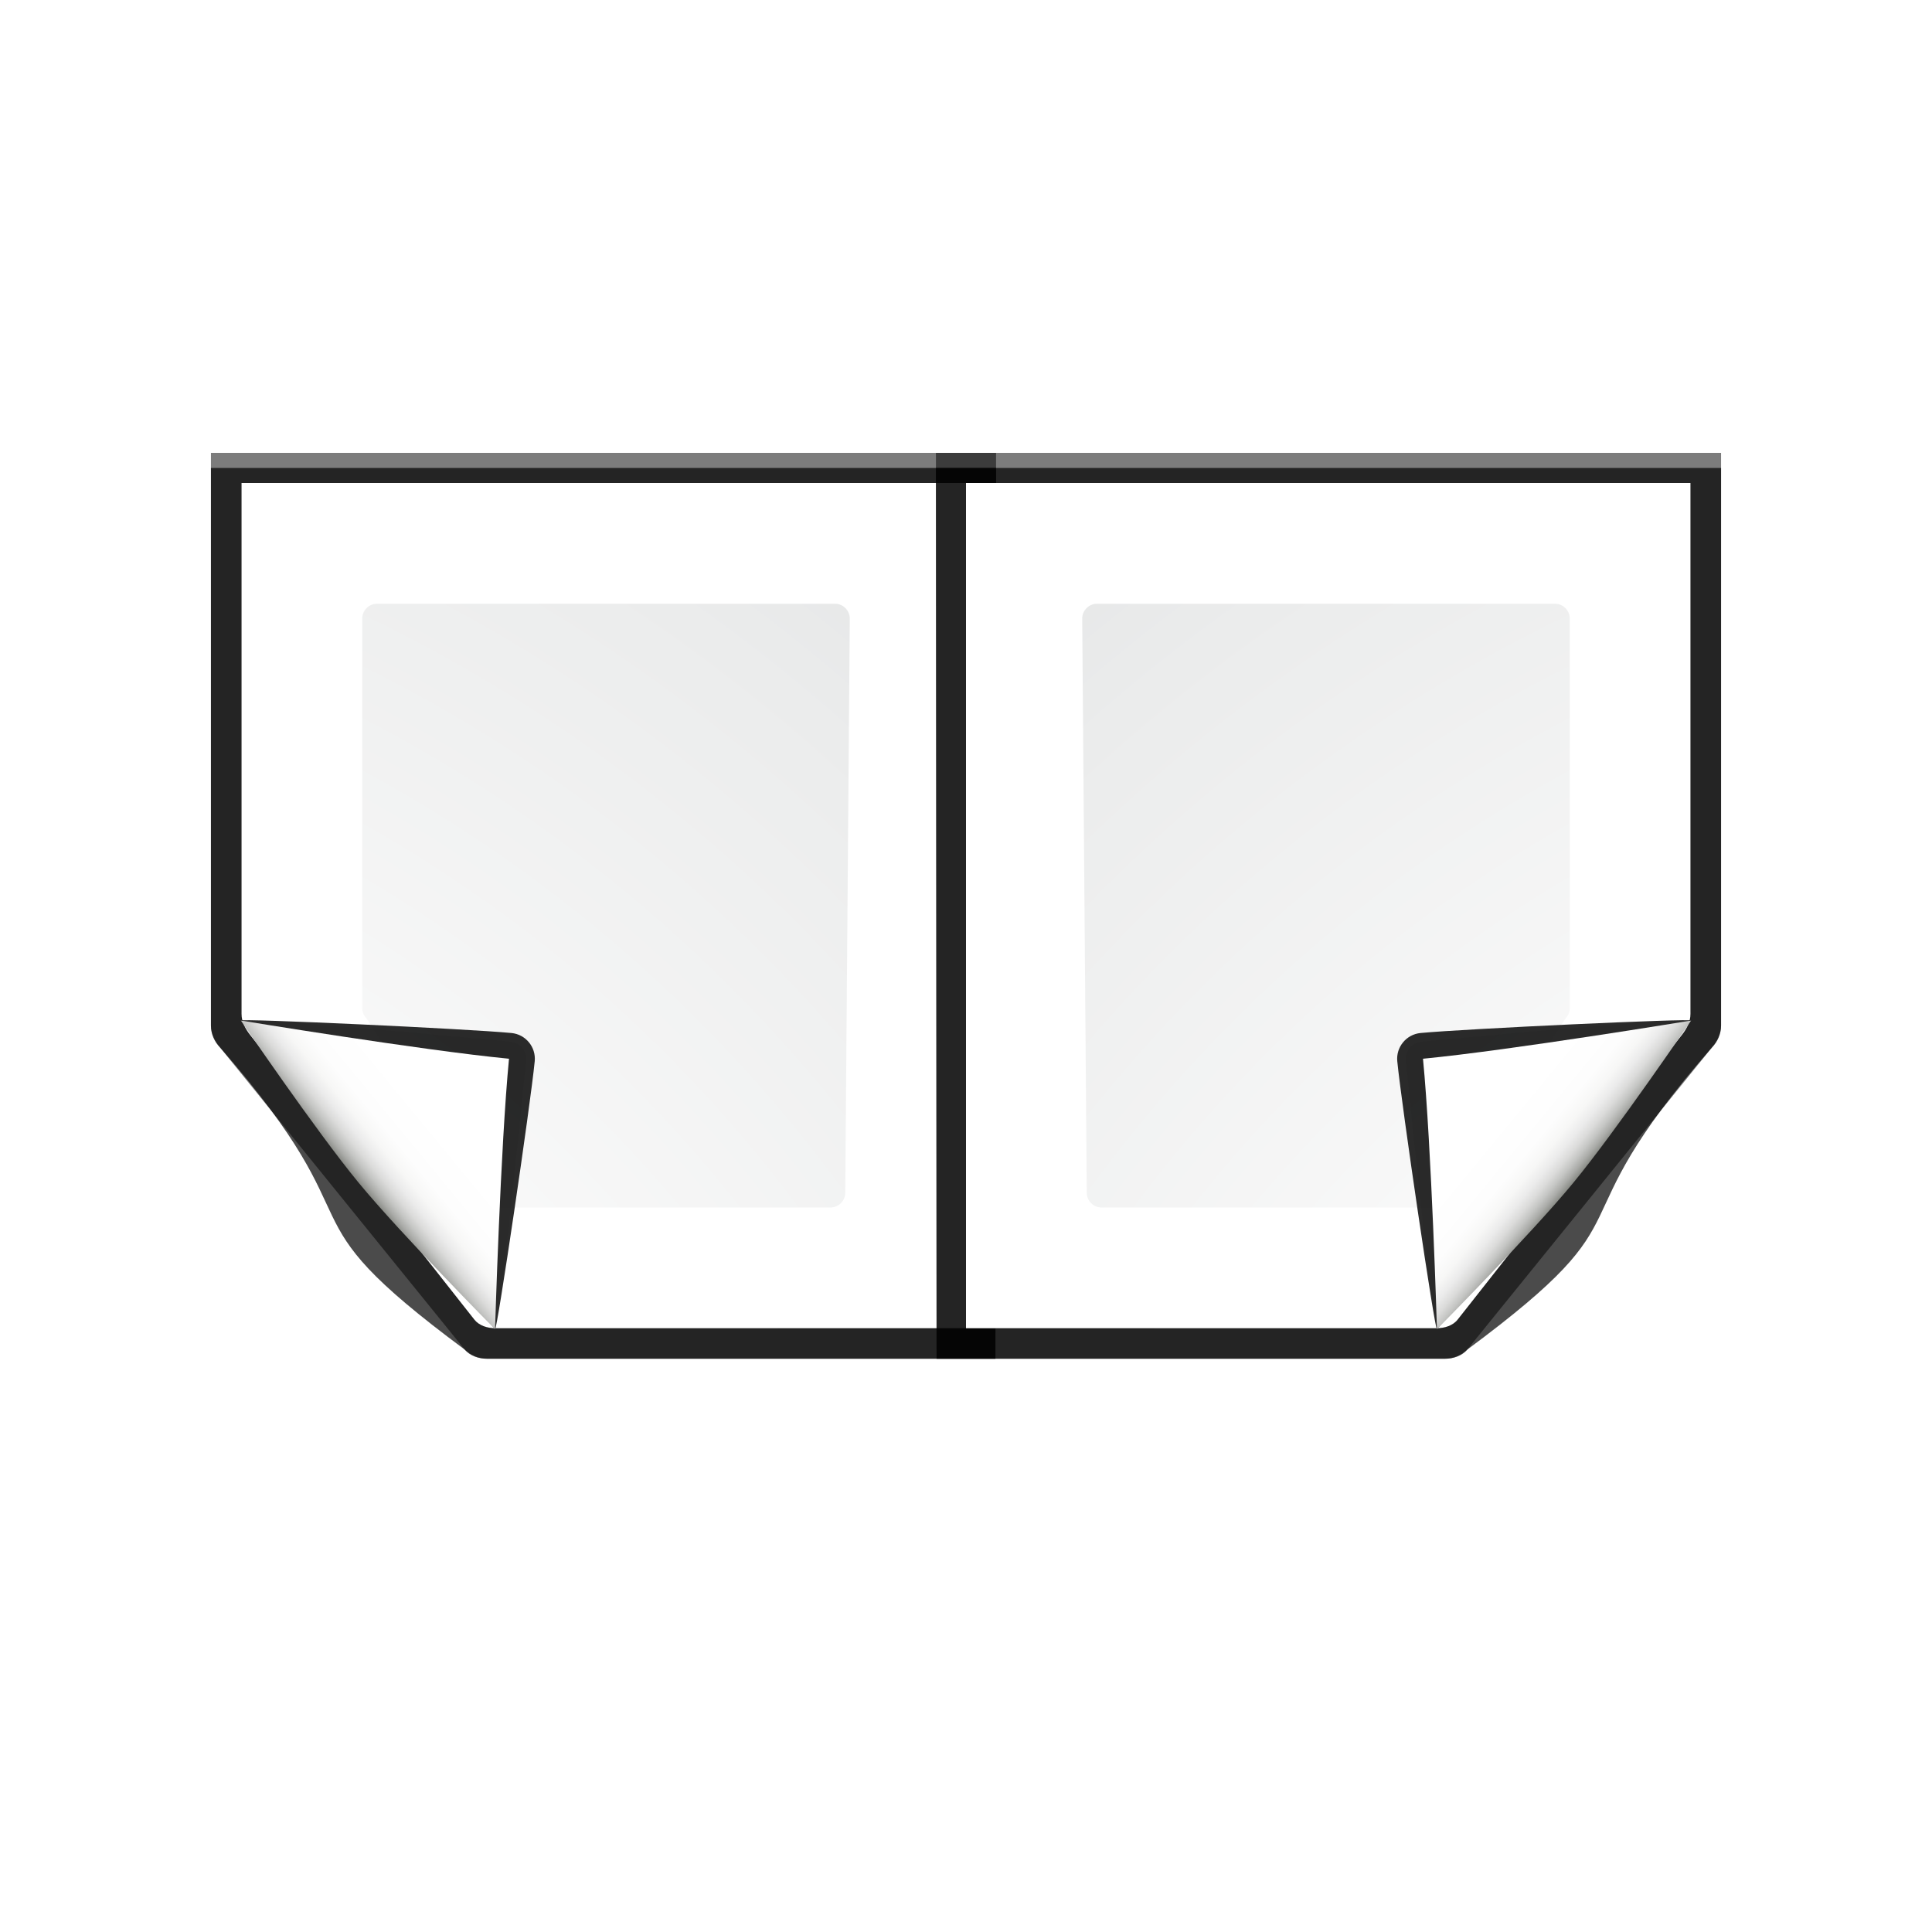 <?xml version="1.0" encoding="UTF-8" standalone="no"?>
<svg
   xmlns:dc="http://purl.org/dc/elements/1.1/"
   xmlns:cc="http://creativecommons.org/ns#"
   xmlns:rdf="http://www.w3.org/1999/02/22-rdf-syntax-ns#"
   xmlns:svg="http://www.w3.org/2000/svg"
   xmlns="http://www.w3.org/2000/svg"
   xmlns:xlink="http://www.w3.org/1999/xlink"
   xmlns:sodipodi="http://sodipodi.sourceforge.net/DTD/sodipodi-0.dtd"
   xmlns:inkscape="http://www.inkscape.org/namespaces/inkscape"
   enable-background="new 0 0 128 128"
   height="128"
   viewBox="0 0 128 128"
   width="128"
   version="1.1"
   id="svg2921"
   sodipodi:docname="sc_showbookview.svg"
   inkscape:version="0.92.3 (unknown)"
   inkscape:export-filename="/home/rizmut/Dokumen/Rizmut/Github/libreoffice-style-karasa-jaga/build/images_karasa_jaga/cmd/sc_showbookview.png"
   inkscape:export-xdpi="12"
   inkscape:export-ydpi="12">
  <defs
     id="defs2925">
    <radialGradient
       inkscape:collect="always"
       xlink:href="#d"
       id="radialGradient7458"
       gradientUnits="userSpaceOnUse"
       gradientTransform="translate(-8)"
       cx="102"
       cy="112.305"
       r="139.559" />
    <radialGradient
       inkscape:collect="always"
       xlink:href="#c"
       id="radialGradient7460"
       gradientUnits="userSpaceOnUse"
       gradientTransform="matrix(0.979,0,0,0.982,-6.638,1.164)"
       cx="102"
       cy="112.305"
       r="139.559" />
    <linearGradient
       inkscape:collect="always"
       xlink:href="#a"
       id="linearGradient7462"
       gradientUnits="userSpaceOnUse"
       x1="85.22"
       y1="93.22"
       x2="61.336"
       y2="69.336" />
    <linearGradient
       inkscape:collect="always"
       xlink:href="#b"
       id="linearGradient7464"
       gradientUnits="userSpaceOnUse"
       x1="96"
       y1="104"
       x2="88"
       y2="96" />
    <radialGradient
       inkscape:collect="always"
       xlink:href="#d"
       id="radialGradient7545"
       gradientUnits="userSpaceOnUse"
       gradientTransform="translate(-8)"
       cx="102"
       cy="112.305"
       r="139.559" />
    <radialGradient
       inkscape:collect="always"
       xlink:href="#c"
       id="radialGradient7547"
       gradientUnits="userSpaceOnUse"
       gradientTransform="matrix(0.979,0,0,0.982,-6.638,1.164)"
       cx="102"
       cy="112.305"
       r="139.559" />
    <linearGradient
       inkscape:collect="always"
       xlink:href="#a"
       id="linearGradient7549"
       gradientUnits="userSpaceOnUse"
       x1="85.22"
       y1="93.22"
       x2="61.336"
       y2="69.336" />
    <linearGradient
       inkscape:collect="always"
       xlink:href="#b"
       id="linearGradient7551"
       gradientUnits="userSpaceOnUse"
       x1="96"
       y1="104"
       x2="88"
       y2="96" />
  </defs>
  <sodipodi:namedview
     pagecolor="#ffffff"
     bordercolor="#666666"
     borderopacity="1"
     objecttolerance="10"
     gridtolerance="10"
     guidetolerance="10"
     inkscape:pageopacity="0"
     inkscape:pageshadow="2"
     inkscape:window-width="1366"
     inkscape:window-height="706"
     id="namedview2923"
     showgrid="true"
     inkscape:zoom="5.2149126"
     inkscape:cx="14.729629"
     inkscape:cy="66.681494"
     inkscape:window-x="0"
     inkscape:window-y="0"
     inkscape:window-maximized="1"
     inkscape:current-layer="svg2921"
     inkscape:snap-global="true">
    <inkscape:grid
       type="xygrid"
       id="grid7289"
       spacingx="8"
       spacingy="8"
       empspacing="1" />
  </sodipodi:namedview>
  <linearGradient
     id="a"
     gradientUnits="userSpaceOnUse"
     x1="85.22"
     x2="61.336"
     y1="93.22"
     y2="69.336">
    <stop
       offset="0"
       id="stop2826" />
    <stop
       offset="1"
       stop-color="#393b38"
       id="stop2828" />
  </linearGradient>
  <linearGradient
     id="b"
     gradientUnits="userSpaceOnUse"
     x1="96"
     x2="88"
     y1="104"
     y2="96">
    <stop
       offset="0"
       stop-color="#888a85"
       id="stop2831" />
    <stop
       offset=".007"
       stop-color="#8c8e89"
       id="stop2833" />
    <stop
       offset=".067"
       stop-color="#abaca9"
       id="stop2835" />
    <stop
       offset=".135"
       stop-color="#c5c6c4"
       id="stop2837" />
    <stop
       offset=".211"
       stop-color="#dbdbda"
       id="stop2839" />
    <stop
       offset=".301"
       stop-color="#ebebeb"
       id="stop2841" />
    <stop
       offset=".412"
       stop-color="#f7f7f6"
       id="stop2843" />
    <stop
       offset=".568"
       stop-color="#fdfdfd"
       id="stop2845" />
    <stop
       offset="1"
       stop-color="#fff"
       id="stop2847" />
  </linearGradient>
  <radialGradient
     id="c"
     cx="102"
     cy="112.305"
     gradientTransform="matrix(0.979,0,0,0.982,-6.638,1.164)"
     gradientUnits="userSpaceOnUse"
     r="139.559">
    <stop
       offset="0"
       stop-color="#535557"
       id="stop2850" />
    <stop
       offset=".114"
       stop-color="#898a8c"
       id="stop2852" />
    <stop
       offset=".203"
       stop-color="#ececec"
       id="stop2854" />
    <stop
       offset=".236"
       stop-color="#fafafa"
       id="stop2856" />
    <stop
       offset=".272"
       stop-color="#fff"
       id="stop2858" />
    <stop
       offset=".531"
       stop-color="#fafafa"
       id="stop2860" />
    <stop
       offset=".845"
       stop-color="#ebecec"
       id="stop2862" />
    <stop
       offset="1"
       stop-color="#e1e2e3"
       id="stop2864" />
  </radialGradient>
  <radialGradient
     id="d"
     cx="102"
     cy="112.305"
     gradientUnits="userSpaceOnUse"
     r="139.559"
     gradientTransform="translate(-8)">
    <stop
       offset="0"
       stop-color="#00537d"
       id="stop2867" />
    <stop
       offset=".015"
       stop-color="#186389"
       id="stop2869" />
    <stop
       offset=".056"
       stop-color="#558ca8"
       id="stop2871" />
    <stop
       offset=".096"
       stop-color="#89afc3"
       id="stop2873" />
    <stop
       offset=".136"
       stop-color="#b3ccd8"
       id="stop2875" />
    <stop
       offset=".174"
       stop-color="#d4e2e9"
       id="stop2877" />
    <stop
       offset=".21"
       stop-color="#ecf2f5"
       id="stop2879" />
    <stop
       offset=".243"
       stop-color="#fafcfd"
       id="stop2881" />
    <stop
       offset=".272"
       stop-color="#fff"
       id="stop2883" />
  </radialGradient>
  <filter
     id="e">
    <feGaussianBlur
       stdDeviation="1.039"
       id="feGaussianBlur2886" />
  </filter>
  <filter
     id="f">
    <feGaussianBlur
       stdDeviation=".501"
       id="feGaussianBlur2889" />
  </filter>
  <filter
     id="g">
    <feGaussianBlur
       stdDeviation=".49"
       id="feGaussianBlur2892" />
  </filter>
  <filter
     id="h">
    <feGaussianBlur
       stdDeviation=".906"
       id="feGaussianBlur2895" />
  </filter>
  <filter
     id="i"
     height="1.247"
     width="1.247"
     x="-.124"
     y="-.124">
    <feGaussianBlur
       stdDeviation="1.772"
       id="feGaussianBlur2898" />
  </filter>
  <g
     id="g7434"
     transform="matrix(-1,0,0,1,72,24)">
    <path
       sodipodi:nodetypes="ccsssscc"
       id="path2901"
       transform="matrix(1.042,0,0,1.036,-17.958,-3.322)"
       d="m 23,9 0.041,57.931 h 32.331 c 0.53,0 1.081,-0.173 1.414,-0.586 l 15.548,-19.311 c 0.333,-0.413 0.586,-0.884 0.586,-1.414 V 9 Z"
       inkscape:connector-curvature="0"
       style="opacity:0.715;filter:url(#e)" />
    <path
       sodipodi:nodetypes="cccccscc"
       id="path2903"
       transform="matrix(1.042,0,0,1.036,-17.958,-3.322)"
       d="m 24.92,10.931 -2e-6,54.069 29.876,-1e-4 c 0.53,0 1.039,-0.211 1.414,-0.586 L 70.414,46.165 c 0.375,-0.375 0.586,-0.884 0.586,-1.414 v -33.82 z"
       inkscape:connector-curvature="0"
       style="opacity:0.896;filter:url(#f)" />
    <path
       sodipodi:nodetypes="ccsccscc"
       id="path2905"
       transform="matrix(1.042,0,0,1.036,-17.958,-3.322)"
       d="m 23,9.966 0.041,56.966 h 32.331 c 0.53,0 1.039,-0.211 1.414,-0.586 12.209,-9.106 5.069,-7.225 15.548,-19.311 0.375,-0.375 0.586,-0.884 0.586,-1.414 V 9.966 Z"
       inkscape:connector-curvature="0"
       style="opacity:0.836;filter:url(#e)" />
    <path
       sodipodi:nodetypes="ccsssscc"
       id="path2907"
       d="M 8,8 8,64 h 31.172 c 0.53,0 1.086,-0.169 1.414,-0.586 l 14.828,-18.828 c 0.328,-0.417 0.586,-0.884 0.586,-1.414 V 8 Z"
       style="fill:url(#radialGradient7545)"
       inkscape:connector-curvature="0" />
    <path
       sodipodi:nodetypes="sccssccssss"
       id="path2909"
       d="m 16.679,16 c -0.539,0 -0.979,0.441 -0.979,0.982 L 16,55.018 C 16,55.56 16.439,56 16.979,56 h 21.913 c 0.257,0 0.51,-0.104 0.692,-0.288 l 8.13,-12.231 c 0.183,-0.184 0.287,-0.436 0.287,-0.694 V 16.982 C 48,16.441 47.562,16 47.021,16 Z"
       style="fill:url(#radialGradient7547)"
       inkscape:connector-curvature="0" />
    <g
       id="g2919"
       transform="matrix(0.568,-0.055,0.055,0.568,-12.003,0.56)">
      <path
         id="path2911"
         d="M 111.414,86.586 C 111.664,86.336 85.035,85 80,85 c -1.654,0 -3,1.346 -3,3 0,5.035 1.336,31.664 1.586,31.414 z"
         inkscape:connector-curvature="0"
         style="opacity:0.907;filter:url(#i)" />
      <path
         id="path2913"
         d="M 111.414,86.586 C 111.789,86.211 89.444,86 80,86 c -1.103,0 -2,0.897 -2,2 0,9.444 0.211,31.789 0.586,31.414 z"
         inkscape:connector-curvature="0"
         style="opacity:0.2;filter:url(#h)" />
      <path
         id="path2915"
         d="M 111.414,86.586 C 111.653,86.347 89.807,87 80,87 c -0.553,0 -1,0.447 -1,1 0,9.807 -0.653,31.653 -0.414,31.414 z"
         style="opacity:0.1;fill:url(#linearGradient7549);filter:url(#g)"
         inkscape:connector-curvature="0" />
      <path
         id="path2917"
         d="m 78.586,119.414 c 0,0 11.914,-9.914 17.414,-15.414 5.5,-5.5 15.414,-17.414 15.414,-17.414 0,0 -21.164,1.414 -31.414,1.414 0,10.25 -1.414,31.414 -1.414,31.414 z"
         style="fill:url(#linearGradient7551)"
         inkscape:connector-curvature="0" />
    </g>
  </g>
  <g
     id="g7456"
     transform="translate(56,24)">
    <path
       style="opacity:0.715;filter:url(#e)"
       inkscape:connector-curvature="0"
       d="m 23,9 0.041,57.931 h 32.331 c 0.53,0 1.081,-0.173 1.414,-0.586 l 15.548,-19.311 c 0.333,-0.413 0.586,-0.884 0.586,-1.414 V 9 Z"
       transform="matrix(1.042,0,0,1.036,-17.958,-3.322)"
       id="path7436"
       sodipodi:nodetypes="ccsssscc" />
    <path
       style="opacity:0.896;filter:url(#f)"
       inkscape:connector-curvature="0"
       d="m 24.92,10.931 -2e-6,54.069 29.876,-1e-4 c 0.53,0 1.039,-0.211 1.414,-0.586 L 70.414,46.165 c 0.375,-0.375 0.586,-0.884 0.586,-1.414 v -33.82 z"
       transform="matrix(1.042,0,0,1.036,-17.958,-3.322)"
       id="path7438"
       sodipodi:nodetypes="cccccscc" />
    <path
       style="opacity:0.836;filter:url(#e)"
       inkscape:connector-curvature="0"
       d="m 23,9.966 0.041,56.966 h 32.331 c 0.53,0 1.039,-0.211 1.414,-0.586 12.209,-9.106 5.069,-7.225 15.548,-19.311 0.375,-0.375 0.586,-0.884 0.586,-1.414 V 9.966 Z"
       transform="matrix(1.042,0,0,1.036,-17.958,-3.322)"
       id="path7440"
       sodipodi:nodetypes="ccsccscc" />
    <path
       inkscape:connector-curvature="0"
       style="fill:url(#radialGradient7458)"
       d="M 8,8 8,64 h 31.172 c 0.53,0 1.086,-0.169 1.414,-0.586 l 14.828,-18.828 c 0.328,-0.417 0.586,-0.884 0.586,-1.414 V 8 Z"
       id="path7442"
       sodipodi:nodetypes="ccsssscc" />
    <path
       inkscape:connector-curvature="0"
       style="fill:url(#radialGradient7460)"
       d="m 16.679,16 c -0.539,0 -0.979,0.441 -0.979,0.982 L 16,55.018 C 16,55.56 16.439,56 16.979,56 h 21.913 c 0.257,0 0.51,-0.104 0.692,-0.288 l 8.13,-12.231 c 0.183,-0.184 0.287,-0.436 0.287,-0.694 V 16.982 C 48,16.441 47.562,16 47.021,16 Z"
       id="path7444"
       sodipodi:nodetypes="sccssccssss" />
    <g
       transform="matrix(0.568,-0.055,0.055,0.568,-12.003,0.56)"
       id="g7454">
      <path
         style="opacity:0.907;filter:url(#i)"
         inkscape:connector-curvature="0"
         d="M 111.414,86.586 C 111.664,86.336 85.035,85 80,85 c -1.654,0 -3,1.346 -3,3 0,5.035 1.336,31.664 1.586,31.414 z"
         id="path7446" />
      <path
         style="opacity:0.2;filter:url(#h)"
         inkscape:connector-curvature="0"
         d="M 111.414,86.586 C 111.789,86.211 89.444,86 80,86 c -1.103,0 -2,0.897 -2,2 0,9.444 0.211,31.789 0.586,31.414 z"
         id="path7448" />
      <path
         inkscape:connector-curvature="0"
         style="opacity:0.1;fill:url(#linearGradient7462);filter:url(#g)"
         d="M 111.414,86.586 C 111.653,86.347 89.807,87 80,87 c -0.553,0 -1,0.447 -1,1 0,9.807 -0.653,31.653 -0.414,31.414 z"
         id="path7450" />
      <path
         inkscape:connector-curvature="0"
         style="fill:url(#linearGradient7464)"
         d="m 78.586,119.414 c 0,0 11.914,-9.914 17.414,-15.414 5.5,-5.5 15.414,-17.414 15.414,-17.414 0,0 -21.164,1.414 -31.414,1.414 0,10.25 -1.414,31.414 -1.414,31.414 z"
         id="path7452" />
    </g>
  </g>
</svg>
